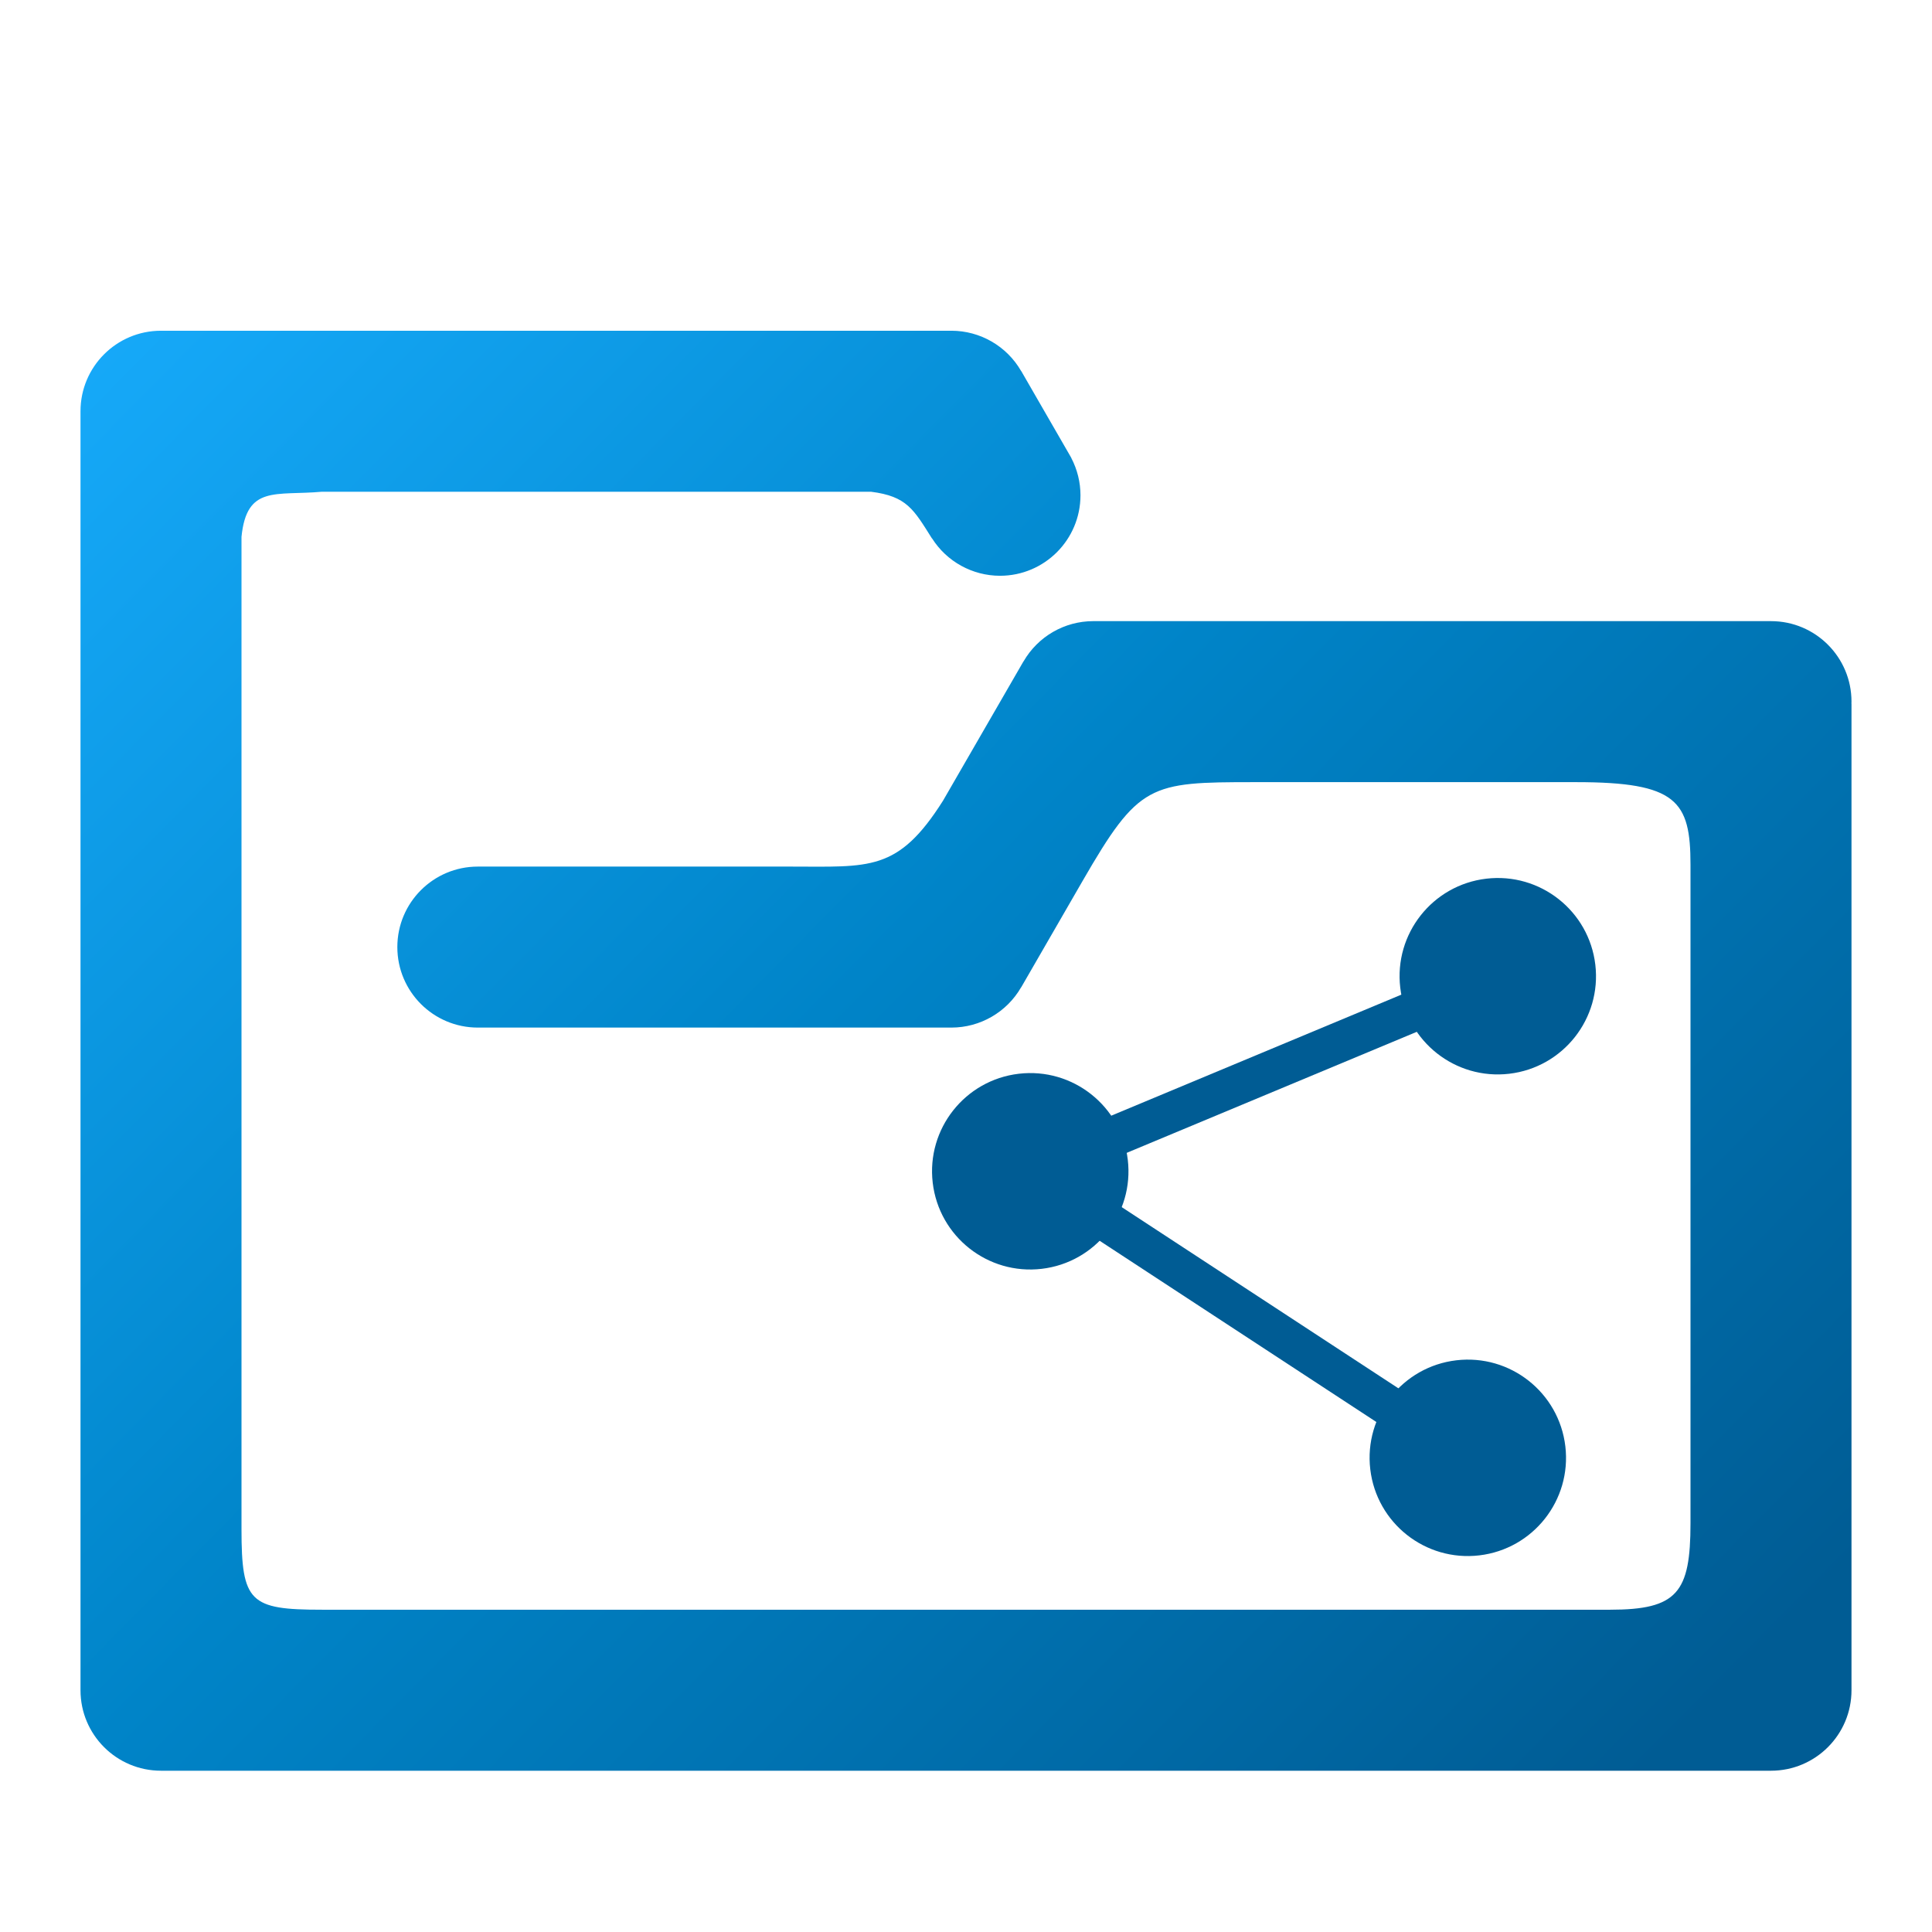 <?xml version="1.0" encoding="UTF-8" standalone="no"?>
<!-- Generator: Gravit.io -->

<svg
   xmlns:dc="http://purl.org/dc/elements/1.1/"
   xmlns:cc="http://creativecommons.org/ns#"
   xmlns:rdf="http://www.w3.org/1999/02/22-rdf-syntax-ns#"
   xmlns:svg="http://www.w3.org/2000/svg"
   xmlns="http://www.w3.org/2000/svg"
   xmlns:xlink="http://www.w3.org/1999/xlink"
   xmlns:sodipodi="http://sodipodi.sourceforge.net/DTD/sodipodi-0.dtd"
   xmlns:inkscape="http://www.inkscape.org/namespaces/inkscape"
   style="isolation:isolate"
   viewBox="0 0 48 48"
   width="48"
   height="48"
   version="1.1"
   id="svg23"
   sodipodi:docname="folder-publicshare.svg"
   inkscape:version="0.92.4 (unknown)">
  <sodipodi:namedview
     pagecolor="#ffffff"
     bordercolor="#666666"
     borderopacity="1"
     objecttolerance="10"
     gridtolerance="10"
     guidetolerance="10"
     inkscape:pageopacity="0"
     inkscape:pageshadow="2"
     inkscape:window-width="640"
     inkscape:window-height="480"
     id="namedview25"
     showgrid="false"
     inkscape:snap-bbox="true"
     inkscape:snap-bbox-midpoints="true"
     inkscape:bbox-paths="true"
     inkscape:bbox-nodes="true"
     inkscape:snap-bbox-edge-midpoints="true"
     inkscape:snap-smooth-nodes="true"
     inkscape:snap-intersection-paths="true"
     inkscape:object-paths="true"
     inkscape:snap-object-midpoints="true"
     inkscape:snap-global="true"
     inkscape:zoom="6.9532167"
     inkscape:cx="6.5095818"
     inkscape:cy="21.740145"
     inkscape:current-layer="svg23" />
  <defs
     id="defs5">
    <clipPath
       id="_clipPath_GkRlHPcOiYZS6gEvRPMZHkJWCZWLWDdu">
      <rect
         width="48"
         height="48"
         id="rect2" />
    </clipPath>
    <linearGradient
       gradientTransform="translate(-0.053,0.111)"
       inkscape:collect="always"
       xlink:href="#linearGradient847"
       id="linearGradient849-1"
       x1="3.831"
       y1="4.475"
       x2="43.356"
       y2="43.525"
       gradientUnits="userSpaceOnUse" />
    <linearGradient
       inkscape:collect="always"
       id="linearGradient847">
      <stop
         style="stop-color:#19aeff;stop-opacity:1"
         offset="0"
         id="stop843" />
      <stop
         id="stop851"
         offset="0.5"
         style="stop-color:#0084c8;stop-opacity:1" />
      <stop
         style="stop-color:#005c94;stop-opacity:1"
         offset="1"
         id="stop845" />
    </linearGradient>
  </defs>
  <g
     id="g970"
     transform="translate(0.24,3.517)">
    <g
       id="g969"
       style="isolation:isolate"
       transform="translate(-0.187,-5.635)">
      <path
         style="isolation:isolate;fill:url(#linearGradient849-1);fill-opacity:1;fill-rule:evenodd;stroke:none;stroke-width:0.546"
         d="m 3.947,10.335 c -1.105,10e-6 -2,0.895 -2,2 v 4 3.121 4.143 2 3.665 -1.303 4 4 4 0 2.15 2 c 0,1.105 0.895,2 2,2 h 4 4 2.32 4 4 4 4 4 1.68 4 4 c 1.105,0 2,-0.895 2,-2 v -4 -2 1.85 -4 -4 -4 1.303 -3.665 -4 -2 h -0.002 c 8.5e-4,-0.015 10e-4,-0.034 0.002,-0.049 0,-1.105 -0.895,-2 -2,-2 h -0.84 -4 -4 -4 v 0 h -4 c -0.714,5.67e-4 -1.373,0.382 -1.73,1 h -0.002 l -2,3.463 c -1.121,1.772 -1.823,1.635 -3.789,1.635 h -7.767 c -1.105,0 -2,0.895 -2,2 0,1.105 0.895,2 2,2 h 7.767 4 c 0.714,-5.67e-4 1.373,-0.382 1.73,-1 h 0.002 l 1.521,-2.635 c 1.403,-2.429 1.666,-2.463 4.268,-2.463 v 0 h 4 4 c 2.499,0 2.84,0.466 2.84,2.049 v 2 3.665 -1.303 4 4 4 0 c 0,1.725 -0.326,2.15 -2,2.15 H 35.947 34.267 30.267 26.267 22.267 18.267 14.267 11.947 7.947 c -1.793,0 -2,-0.183 -2,-2 v -2 1.85 -4 -4 -4 1.303 -3.665 -4 -3.116 -3.027 c 0.129,-1.292 0.847,-1.018 2,-1.121 h 6.32 4 3.318 c 0.895,0.112 1.063,0.442 1.516,1.16 l 0.002,-0.002 c 0.366,0.578 1.003,0.929 1.688,0.93 1.105,0 2,-0.895 2,-2 -9.8e-5,-0.323 -0.079,-0.641 -0.229,-0.928 h 0.002 l -1.246,-2.16 h -0.002 C 24.959,10.717 24.3,10.336 23.586,10.335 H 21.586 18.267 14.267 7.947 Z"
         id="rect891-6-6-4-6"
         inkscape:connector-curvature="0"
         sodipodi:nodetypes="sscccccccccccssccccccccccssccccccccccccsccccccccccssscccccccccccccccccccccccccccccccccccccccccccccccccccccccs" />
      <g
         id="g959"
         transform="translate(62.591,-12.906)" />
    </g>
    <g
       transform="rotate(-6.701,41.902,-444.554)"
       id="g894">
      <circle
         style="opacity:1;vector-effect:none;fill:#005c94;fill-opacity:1;fill-rule:evenodd;stroke:none;stroke-width:0.437;stroke-linecap:butt;stroke-linejoin:miter;stroke-miterlimit:4;stroke-dasharray:none;stroke-dashoffset:0;stroke-opacity:1;paint-order:normal"
         id="path865"
         cx="-29.39"
         cy="20.441"
         r="2.44" />
      <circle
         r="2.44"
         style="opacity:1;isolation:isolate;vector-effect:none;fill:#005c94;fill-opacity:1;fill-rule:evenodd;stroke:none;stroke-width:0.437;stroke-linecap:butt;stroke-linejoin:miter;stroke-miterlimit:4;stroke-dasharray:none;stroke-dashoffset:0;stroke-opacity:1;paint-order:normal"
         id="path865-3"
         cx="-19.424"
         cy="28.78" />
      <circle
         r="2.44"
         style="opacity:1;isolation:isolate;vector-effect:none;fill:#005c94;fill-opacity:1;fill-rule:evenodd;stroke:none;stroke-width:0.437;stroke-linecap:butt;stroke-linejoin:miter;stroke-miterlimit:4;stroke-dasharray:none;stroke-dashoffset:0;stroke-opacity:1;paint-order:normal"
         id="path865-6"
         cx="-17.288"
         cy="16.983" />
      <path
         style="fill:none;stroke:#005c94;stroke-width:1px;stroke-linecap:butt;stroke-linejoin:miter;stroke-opacity:1"
         d="m -17.288,16.983 -12.102,3.458 9.966,8.339"
         id="path888"
         inkscape:connector-curvature="0" />
    </g>
  </g>
</svg>
